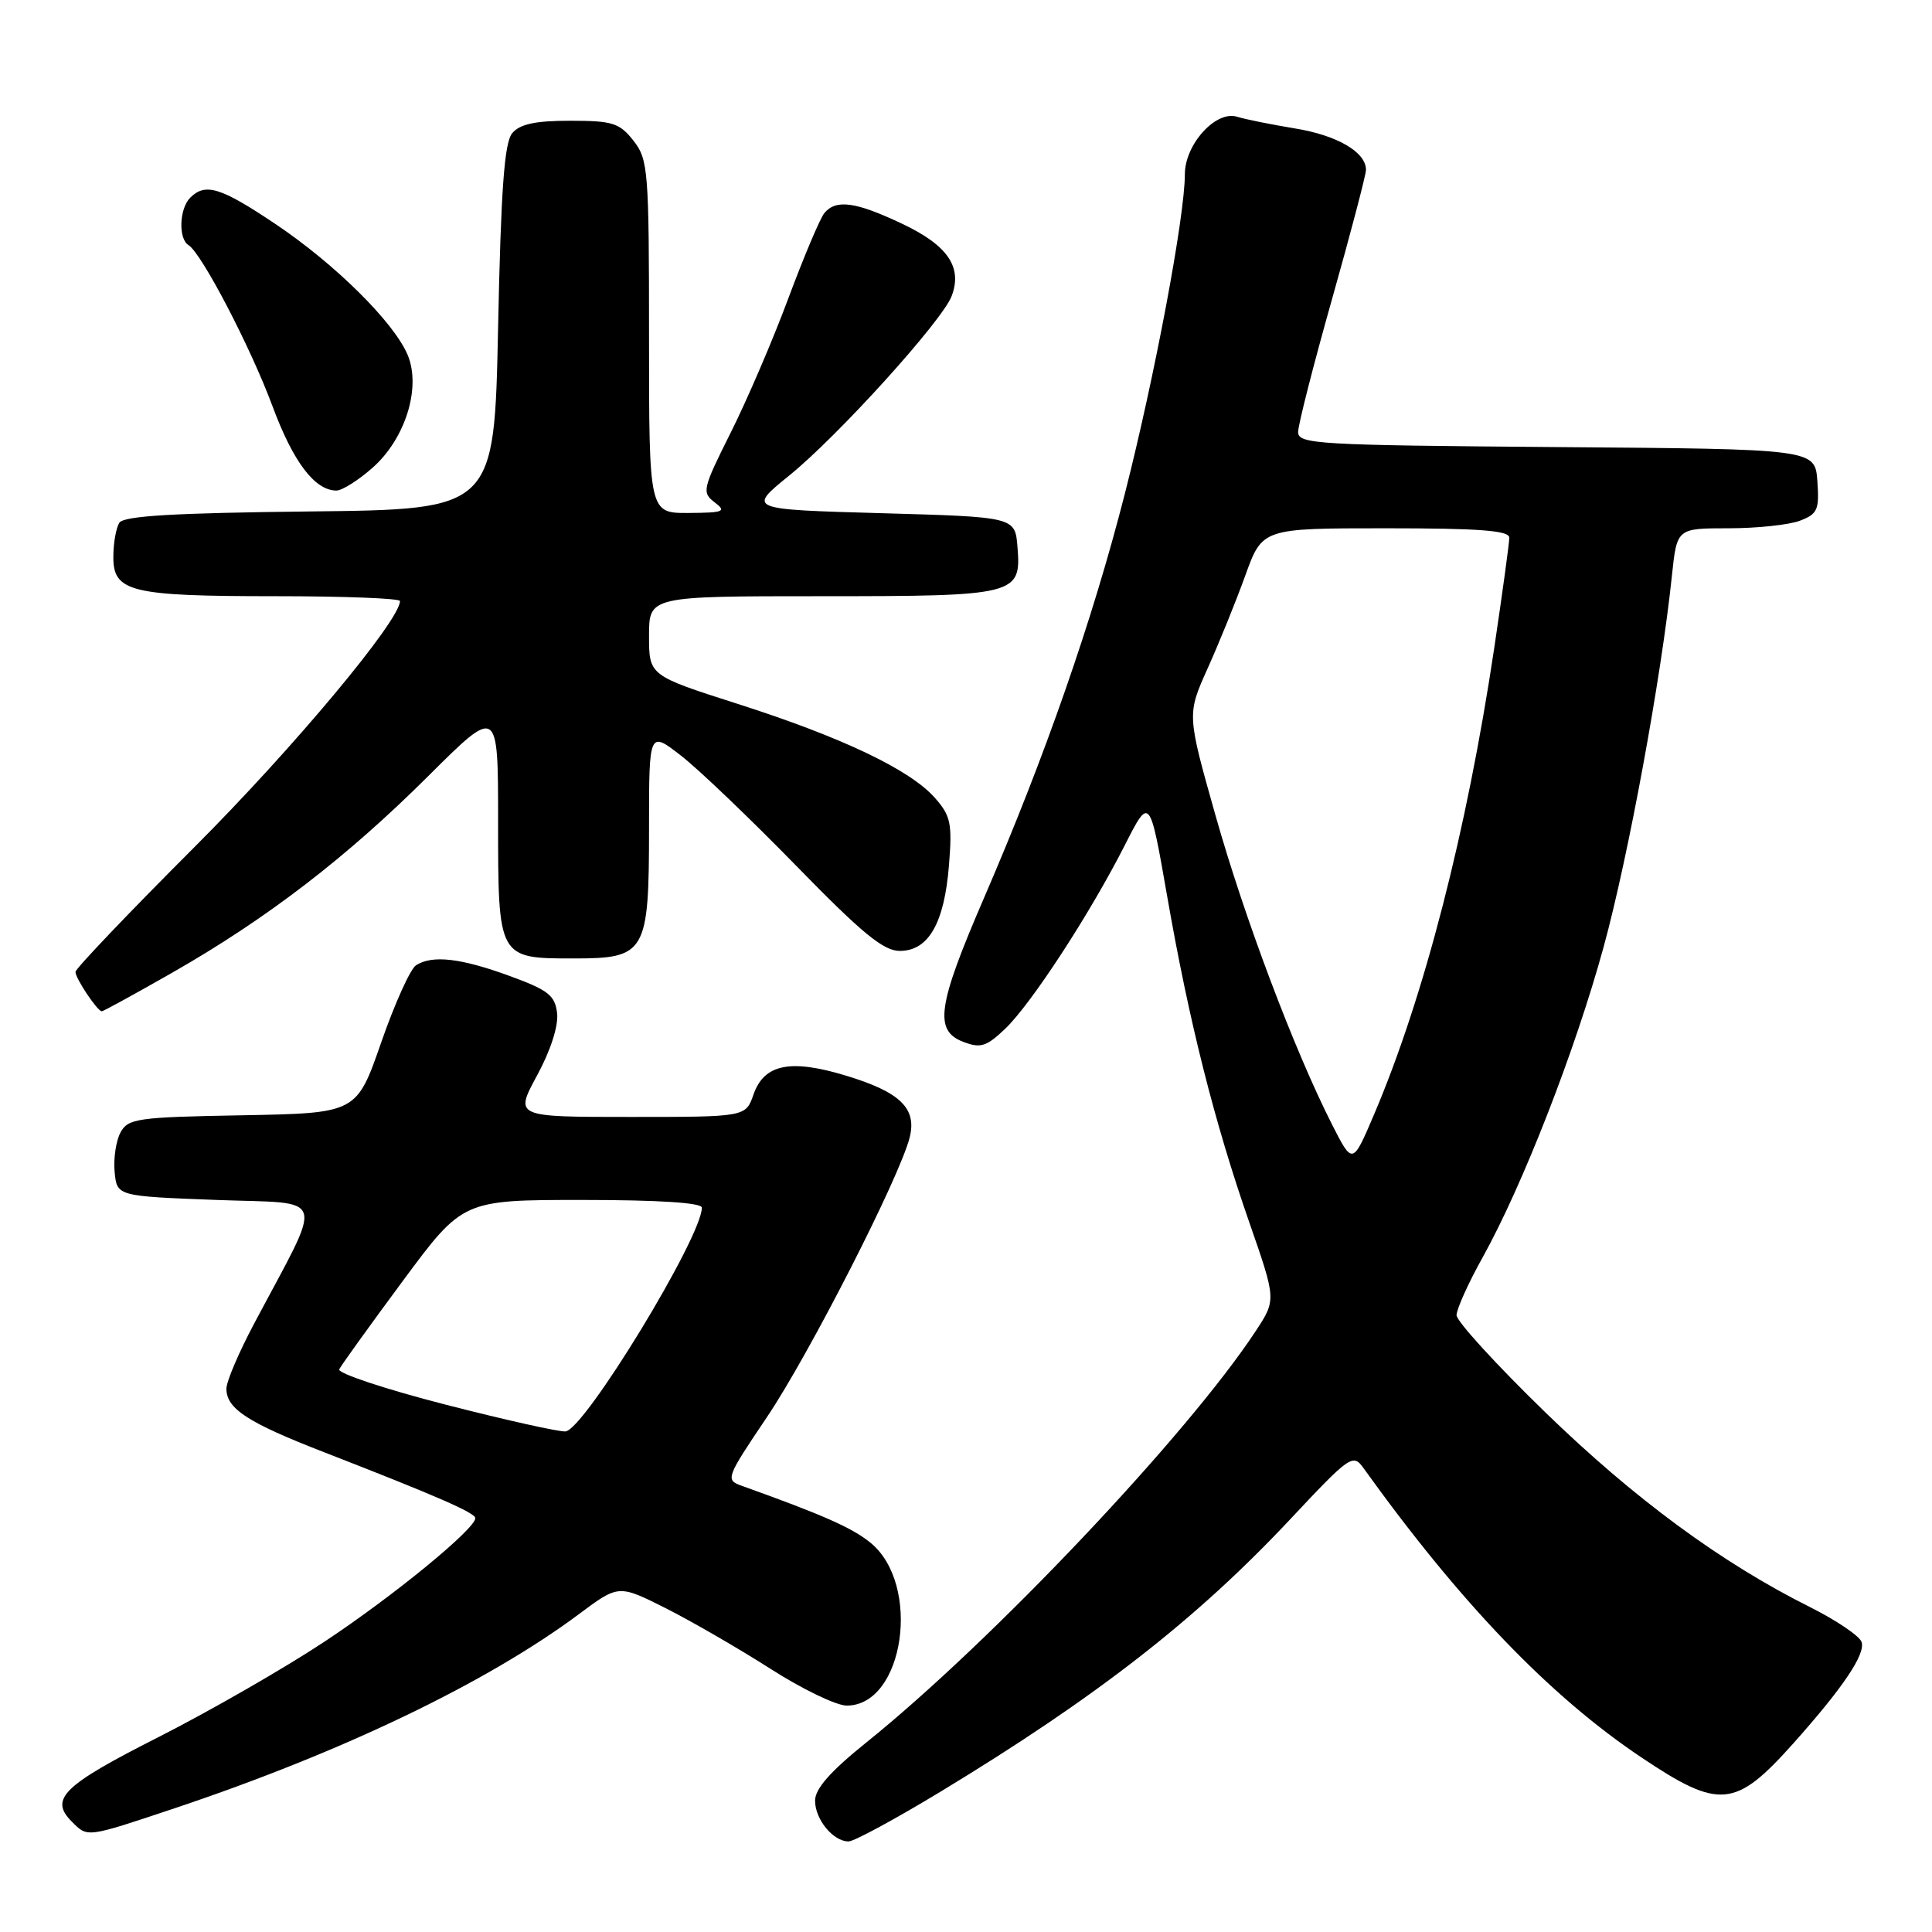 <?xml version="1.0" encoding="UTF-8" standalone="no"?>
<!DOCTYPE svg PUBLIC "-//W3C//DTD SVG 1.1//EN" "http://www.w3.org/Graphics/SVG/1.1/DTD/svg11.dtd" >
<svg xmlns="http://www.w3.org/2000/svg" xmlns:xlink="http://www.w3.org/1999/xlink" version="1.1" viewBox="0 0 256 256">
 <g >
 <path fill="currentColor"
d=" M 124.62 237.41 C 145.32 224.86 158.56 214.54 170.98 201.29 C 178.85 192.89 179.28 192.59 180.65 194.50 C 193.49 212.40 205.37 224.76 217.54 232.90 C 227.85 239.80 229.95 239.60 237.63 231.00 C 244.25 223.59 247.25 219.11 246.66 217.55 C 246.35 216.74 243.26 214.66 239.80 212.93 C 228.06 207.06 216.54 198.58 204.75 187.13 C 198.29 180.86 193.00 175.07 193.00 174.27 C 193.00 173.48 194.54 170.05 196.43 166.66 C 201.74 157.12 208.72 139.23 212.49 125.47 C 215.75 113.58 220.14 89.73 221.54 76.25 C 222.20 70.00 222.20 70.00 229.03 70.00 C 232.79 70.00 237.05 69.55 238.49 69.00 C 240.84 68.11 241.08 67.55 240.81 63.75 C 240.50 59.50 240.50 59.50 206.25 59.24 C 174.49 58.99 172.00 58.85 172.01 57.24 C 172.01 56.28 174.04 48.35 176.51 39.60 C 178.98 30.86 181.00 23.16 181.00 22.51 C 181.00 20.15 177.18 17.92 171.54 17.01 C 168.39 16.49 164.96 15.80 163.92 15.47 C 161.12 14.59 157.00 19.12 157.00 23.09 C 157.00 28.67 153.01 49.90 149.04 65.45 C 144.75 82.24 138.47 100.28 130.39 118.97 C 124.20 133.30 123.73 136.57 127.66 138.06 C 129.94 138.93 130.72 138.68 133.22 136.29 C 136.67 132.98 144.43 121.07 149.04 112.00 C 152.34 105.50 152.34 105.50 154.66 118.78 C 157.55 135.35 160.91 148.68 165.53 161.95 C 169.11 172.23 169.11 172.23 166.39 176.37 C 157.34 190.13 131.37 217.57 114.75 230.92 C 110.02 234.73 108.00 237.02 108.00 238.60 C 108.00 241.08 110.40 244.00 112.44 244.00 C 113.16 244.00 118.64 241.03 124.62 237.41 Z  M 23.24 239.57 C 45.39 232.15 64.55 222.95 76.74 213.86 C 81.97 209.96 81.97 209.96 88.24 213.11 C 91.68 214.85 97.92 218.46 102.10 221.13 C 106.28 223.81 110.82 226.00 112.19 226.00 C 119.82 226.00 122.14 209.93 115.32 204.40 C 112.89 202.43 109.05 200.73 98.27 196.87 C 96.10 196.09 96.20 195.83 101.62 187.78 C 107.22 179.47 119.24 155.92 120.54 150.71 C 121.50 146.85 119.28 144.70 112.07 142.52 C 104.71 140.29 101.24 141.00 99.84 145.04 C 98.80 148.00 98.80 148.00 83.50 148.00 C 68.19 148.00 68.19 148.00 71.16 142.51 C 72.96 139.20 74.01 135.93 73.82 134.26 C 73.54 131.89 72.66 131.19 67.50 129.31 C 61.04 126.95 57.30 126.52 55.13 127.90 C 54.38 128.37 52.30 132.98 50.51 138.13 C 47.25 147.50 47.25 147.50 32.15 147.78 C 18.17 148.03 16.96 148.20 15.96 150.07 C 15.37 151.18 15.02 153.53 15.19 155.30 C 15.50 158.50 15.50 158.50 28.69 159.00 C 43.55 159.56 43.02 157.77 33.64 175.45 C 31.64 179.22 30.00 183.06 30.00 184.00 C 30.00 186.67 32.80 188.49 43.00 192.45 C 57.84 198.22 62.96 200.45 62.98 201.16 C 63.02 202.55 52.20 211.43 43.07 217.48 C 37.80 220.98 27.88 226.68 21.01 230.17 C 8.31 236.60 6.51 238.37 9.52 241.38 C 11.64 243.50 11.36 243.54 23.24 239.57 Z  M 22.85 128.87 C 35.37 121.72 45.93 113.61 56.75 102.83 C 66.00 93.62 66.00 93.62 66.00 108.74 C 66.00 127.01 65.99 127.00 76.01 127.00 C 85.59 127.00 86.00 126.29 86.00 109.69 C 86.00 96.83 86.00 96.83 90.25 100.14 C 92.59 101.95 99.45 108.52 105.50 114.72 C 114.22 123.66 117.07 126.01 119.23 126.00 C 123.02 126.00 125.12 122.35 125.74 114.70 C 126.19 109.09 125.98 108.10 123.87 105.71 C 120.57 101.98 111.56 97.69 97.75 93.27 C 86.00 89.51 86.00 89.51 86.00 84.25 C 86.00 79.00 86.00 79.00 108.81 79.00 C 134.76 79.00 135.34 78.85 134.82 72.46 C 134.50 68.50 134.50 68.50 116.77 68.00 C 99.04 67.50 99.04 67.50 104.59 63.00 C 111.03 57.79 124.82 42.55 126.09 39.25 C 127.56 35.41 125.60 32.52 119.56 29.66 C 113.36 26.72 110.76 26.37 109.22 28.25 C 108.66 28.94 106.52 34.00 104.47 39.50 C 102.43 45.00 98.98 53.03 96.81 57.35 C 93.09 64.78 92.98 65.26 94.69 66.56 C 96.30 67.78 95.91 67.94 91.25 67.97 C 86.00 68.00 86.00 68.00 86.00 44.63 C 86.00 22.51 85.89 21.13 83.93 18.63 C 82.08 16.29 81.17 16.00 75.55 16.00 C 70.91 16.00 68.88 16.44 67.87 17.65 C 66.83 18.91 66.38 25.03 66.00 43.40 C 65.50 67.50 65.50 67.50 41.05 67.77 C 23.02 67.97 16.39 68.36 15.81 69.27 C 15.38 69.95 15.02 71.97 15.02 73.77 C 14.99 78.44 17.30 79.00 36.57 79.00 C 45.60 79.00 53.00 79.29 53.00 79.64 C 53.00 82.21 38.86 99.15 25.75 112.26 C 17.09 120.92 10.00 128.36 10.00 128.78 C 10.00 129.65 12.91 134.00 13.49 134.00 C 13.69 134.00 17.91 131.69 22.85 128.87 Z  M 49.33 62.01 C 53.70 58.18 55.82 51.40 54.03 47.06 C 52.23 42.74 44.43 35.00 36.48 29.67 C 29.23 24.81 27.21 24.19 25.20 26.20 C 23.76 27.64 23.61 31.64 24.98 32.48 C 26.72 33.56 33.19 45.97 36.11 53.83 C 38.85 61.22 41.72 65.00 44.58 65.00 C 45.32 65.00 47.46 63.66 49.33 62.01 Z  M 176.48 148.96 C 171.48 139.09 164.91 121.66 161.07 108.08 C 157.28 94.67 157.28 94.67 160.01 88.58 C 161.52 85.24 163.77 79.69 165.01 76.25 C 167.27 70.00 167.27 70.00 183.63 70.00 C 196.06 70.00 200.00 70.30 199.99 71.25 C 199.99 71.94 199.08 78.56 197.98 85.96 C 194.35 110.19 188.69 132.15 182.05 147.72 C 179.22 154.36 179.22 154.36 176.48 148.96 Z  M 59.00 186.11 C 51.02 184.06 44.70 181.96 44.95 181.44 C 45.20 180.92 48.99 175.66 53.36 169.75 C 61.32 159.00 61.32 159.00 77.16 159.00 C 87.28 159.00 93.00 159.37 93.00 160.02 C 93.00 163.91 77.49 189.37 74.94 189.67 C 74.15 189.76 66.97 188.16 59.00 186.11 Z "/>
</g>
</svg>